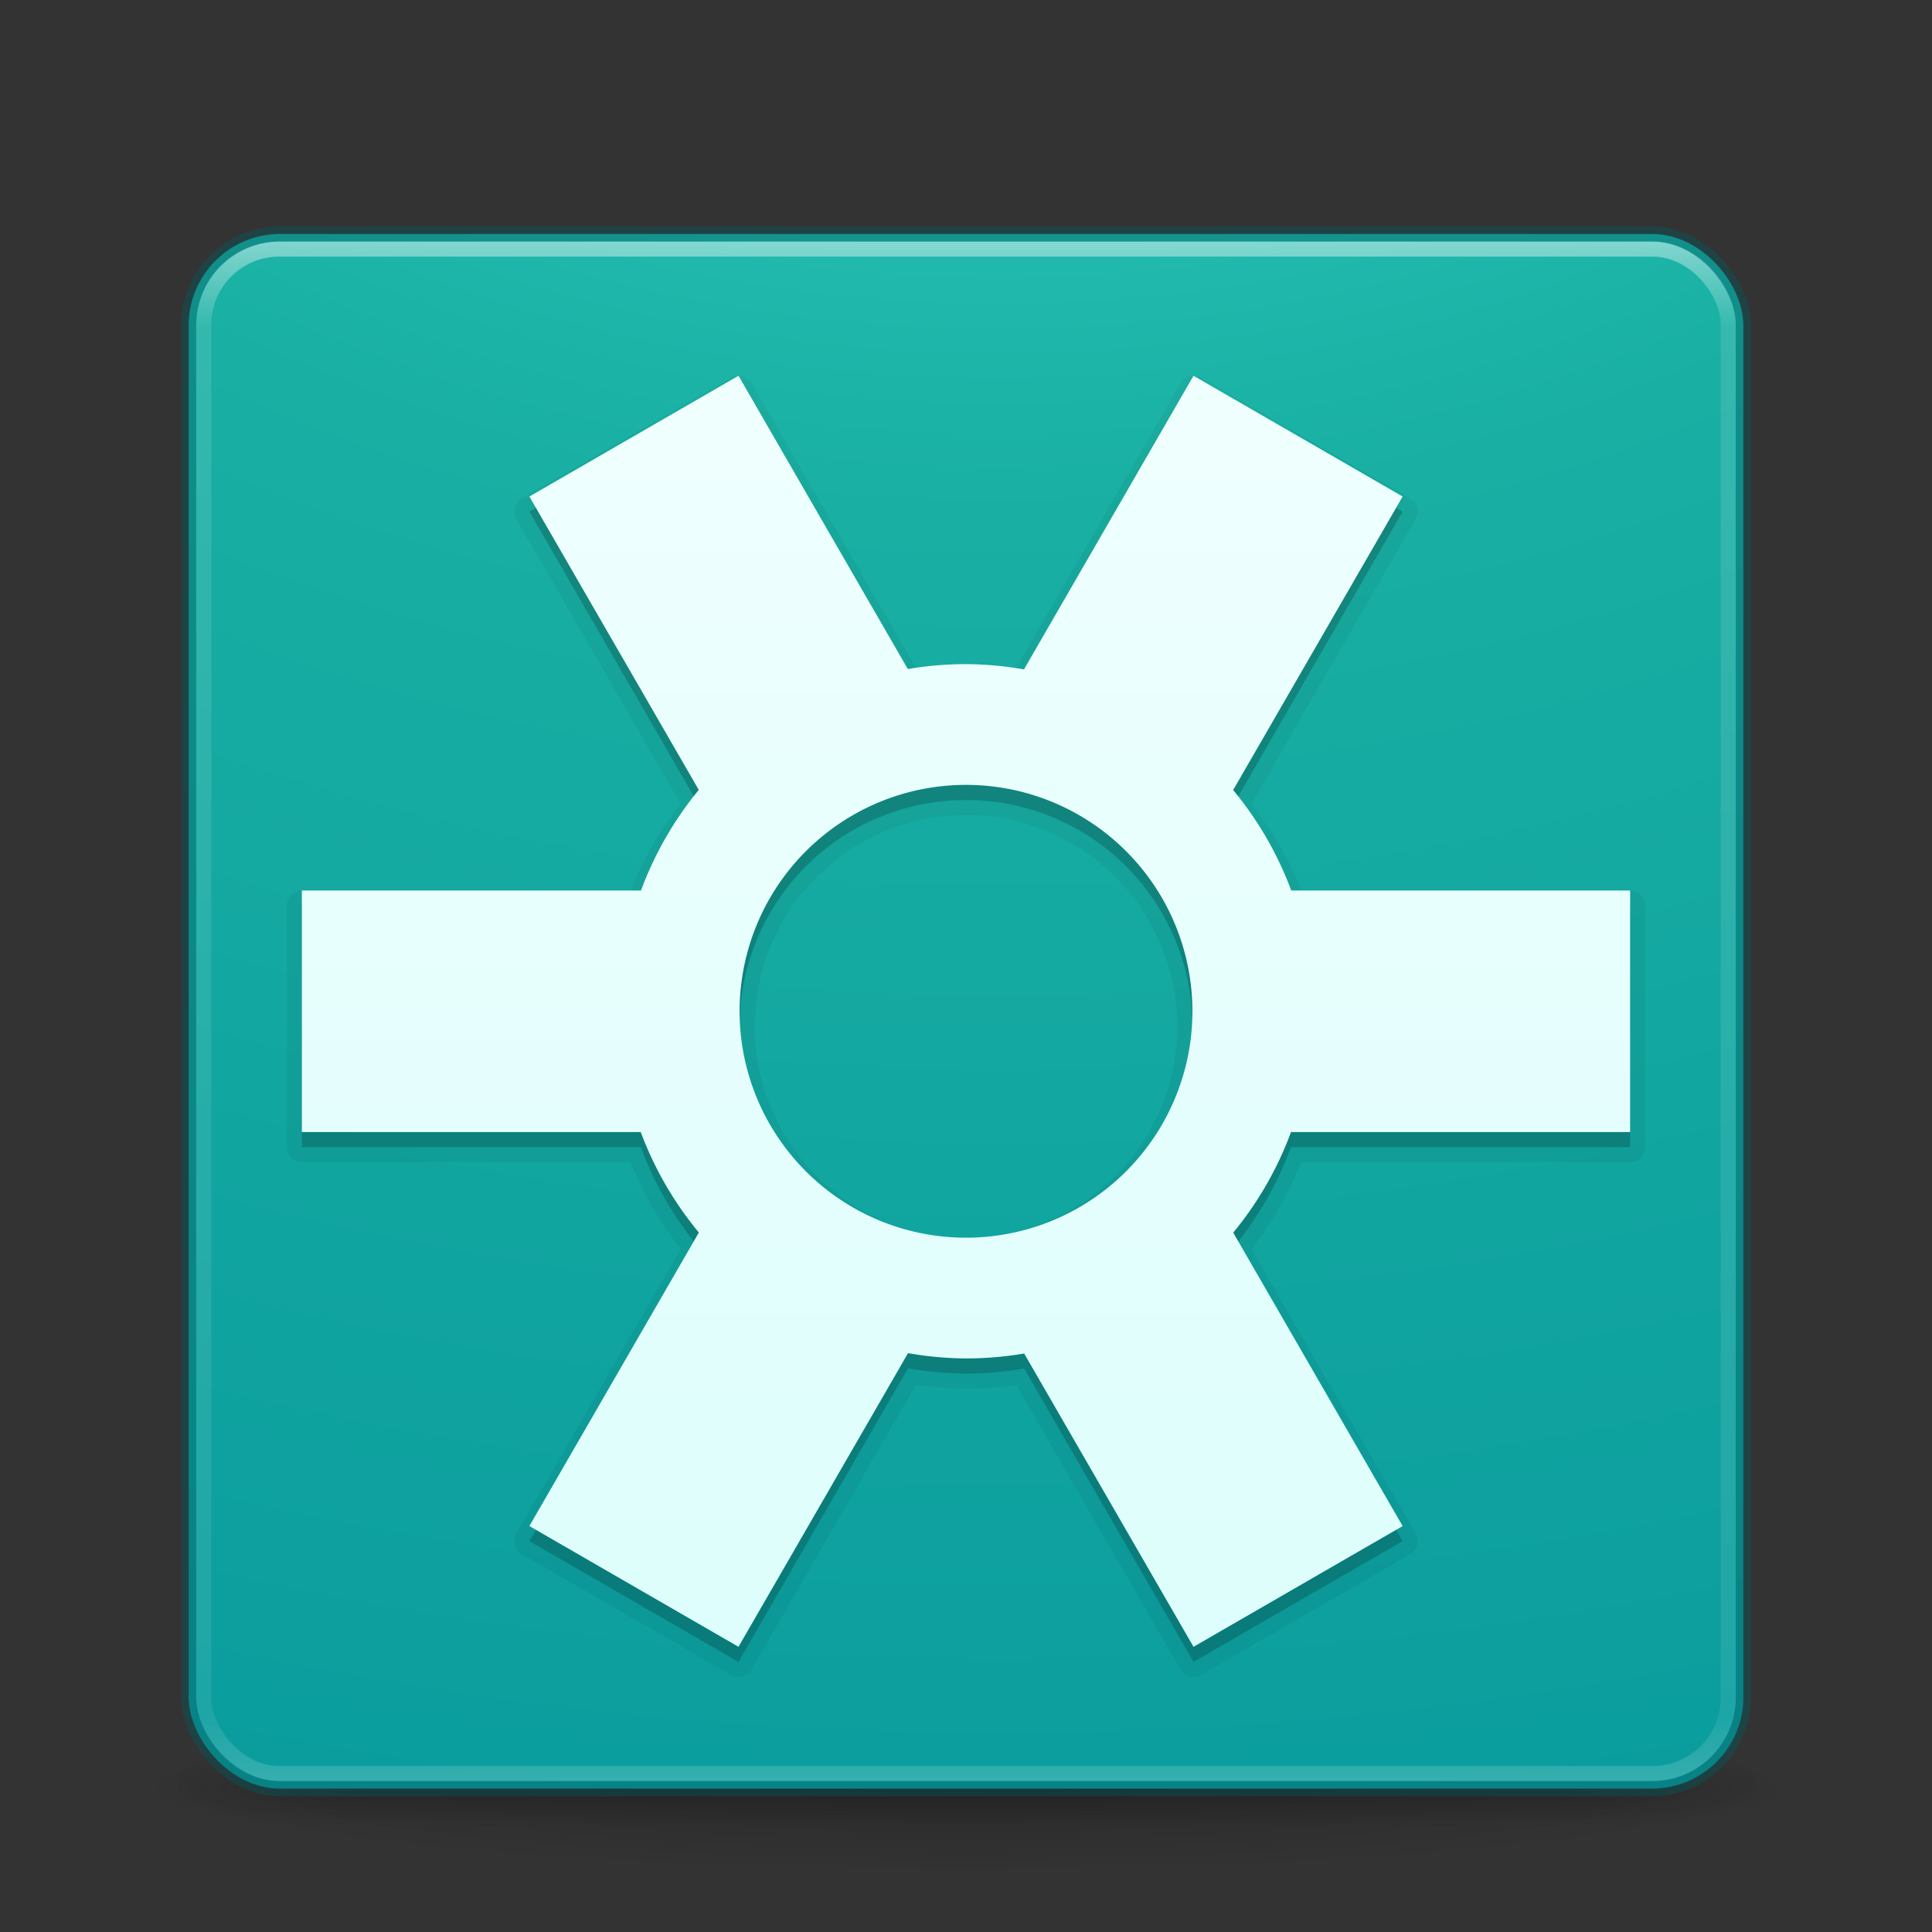 <svg xmlns="http://www.w3.org/2000/svg" xmlns:svg="http://www.w3.org/2000/svg" xmlns:xlink="http://www.w3.org/1999/xlink" id="svg3049" width="128" height="128" version="1.1"><rect width="100%" height="100%" fill="#333333" stroke="none"/><defs id="defs3051"><linearGradient id="linearGradient11256"><stop id="stop11258" offset="0" stop-color="#effffe" stop-opacity="1"/><stop id="stop11260" offset="1" stop-color="#ddfefc" stop-opacity="1"/></linearGradient><linearGradient id="linearGradient5228" x1="167.983" x2="167.983" y1="8.508" y2="54.78" gradientTransform="matrix(1.832,0,0,1.844,-232.176,-55.441)" gradientUnits="userSpaceOnUse" xlink:href="#linearGradient5803"/><linearGradient id="linearGradient5803"><stop id="stop5805" offset="0" stop-color="#fff5ef" stop-opacity="1"/><stop id="stop5807" offset="1" stop-color="#fef8dd" stop-opacity="1"/></linearGradient><linearGradient id="linearGradient4136" x1="24" x2="24" y1="5" y2="43" gradientTransform="matrix(2.73,0,0,2.73,-1.514,-62.512)" gradientUnits="userSpaceOnUse" xlink:href="#linearGradient3924"/><linearGradient id="linearGradient3924"><stop id="stop3926" offset="0" stop-color="#fff" stop-opacity="1"/><stop id="stop3928" offset=".063" stop-color="#fff" stop-opacity=".235"/><stop id="stop3930" offset=".951" stop-color="#fff" stop-opacity=".157"/><stop id="stop3932" offset="1" stop-color="#fff" stop-opacity=".392"/></linearGradient><radialGradient id="radialGradient5264-4" cx="6.73" cy="9.957" r="12.672" fx="6.2" fy="9.957" gradientTransform="matrix(0,25.083,-30.794,0,372.817,-272.09)" gradientUnits="userSpaceOnUse" xlink:href="#linearGradient2867-449-88-871-390-598-476-591-434-148-57-177-8-3-3-6-4-8-8-8"/><linearGradient id="linearGradient2867-449-88-871-390-598-476-591-434-148-57-177-8-3-3-6-4-8-8-8"><stop id="stop3750-1-0-7-6-6-1-3-9" offset="0" stop-color="#40e3d6" stop-opacity="1"/><stop id="stop3752-3-7-4-0-32-8-923-0" offset=".262" stop-color="#19afa3" stop-opacity="1"/><stop id="stop3754-1-8-5-2-7-6-7-1" offset=".705" stop-color="#01919a" stop-opacity="1"/><stop id="stop3756-1-6-2-6-6-1-96-6" offset="1" stop-color="#016f7a" stop-opacity="1"/></linearGradient><radialGradient id="radialGradient4093" cx="4.993" cy="43.5" r="2.5" fx="4.993" fy="43.5" gradientTransform="matrix(2.004,0,0,1.4,27.988,-17.4)" gradientUnits="userSpaceOnUse" xlink:href="#linearGradient3688-166-749-5"/><linearGradient id="linearGradient3688-166-749-5"><stop id="stop2883-0" offset="0" stop-color="#181818" stop-opacity="1"/><stop id="stop2885-5" offset="1" stop-color="#181818" stop-opacity="0"/></linearGradient><radialGradient id="radialGradient4095" cx="4.993" cy="43.5" r="2.5" fx="4.993" fy="43.5" gradientTransform="matrix(2.004,0,0,1.4,-20.012,-104.4)" gradientUnits="userSpaceOnUse" xlink:href="#linearGradient3688-464-309-8"/><linearGradient id="linearGradient3688-464-309-8"><stop id="stop2889-9" offset="0" stop-color="#181818" stop-opacity="1"/><stop id="stop2891-4" offset="1" stop-color="#181818" stop-opacity="0"/></linearGradient><linearGradient id="linearGradient4097" x1="25.058" x2="25.058" y1="47.028" y2="39.999" gradientUnits="userSpaceOnUse" xlink:href="#linearGradient3702-501-757-0"/><linearGradient id="linearGradient3702-501-757-0"><stop id="stop2895-0" offset="0" stop-color="#181818" stop-opacity="0"/><stop id="stop2897-2" offset=".5" stop-color="#181818" stop-opacity="1"/><stop id="stop2899-6" offset="1" stop-color="#181818" stop-opacity="0"/></linearGradient><linearGradient id="linearGradient3811"><stop id="stop3813" offset="0" stop-color="#000" stop-opacity="1"/><stop id="stop3815" offset="1" stop-color="#000" stop-opacity="0"/></linearGradient><radialGradient id="radialGradient6276" cx="-4.029" cy="93.468" r="35.338" fx="-4.029" fy="93.468" gradientTransform="matrix(1.556,0,0,0.17,70.27,38.132)" gradientUnits="userSpaceOnUse" xlink:href="#linearGradient3811"/><linearGradient id="linearGradient11271" x1="65" x2="65" y1="25.005" y2="108" gradientTransform="translate(0,-64)" gradientUnits="userSpaceOnUse" xlink:href="#linearGradient11256"/></defs><g id="layer1" transform="translate(0,64)"><path id="path3041" fill="url(#radialGradient6276)" fill-opacity="1" fill-rule="nonzero" stroke="none" stroke-width="1" d="m 119,54.002 a 55,6 0 0 1 -110,0 55,6 0 1 1 110,0 z" color="#000" display="inline" enable-background="accumulate" opacity=".2" overflow="visible" visibility="visible" style="marker:none"/><g id="g2036" display="inline" transform="matrix(2.7,0,0,0.556,-0.8,30.891)"><g id="g3712" opacity=".4" transform="matrix(1.053,0,0,1.286,-1.263,-13.429)"><rect id="rect2801" width="5" height="7" x="38" y="40" fill="url(#radialGradient4093)" fill-opacity="1" stroke="none"/><rect id="rect3696" width="5" height="7" x="-10" y="-47" fill="url(#radialGradient4095)" fill-opacity="1" stroke="none" transform="scale(-1,-1)"/><rect id="rect3700" width="28" height="7" x="10" y="40" fill="url(#linearGradient4097)" fill-opacity="1" stroke="none"/></g></g><rect id="rect5505-21-3" width="103" height="103" x="12.5" y="-48.498" fill="url(#radialGradient5264-4)" fill-opacity="1" fill-rule="nonzero" stroke="none" stroke-width="1" color="#000" display="inline" enable-background="accumulate" overflow="visible" rx="6.055" ry="6.055" visibility="visible" style="marker:none"/><rect id="rect6741-7" width="101" height="101" x="13.5" y="-47.498" fill="none" stroke="url(#linearGradient4136)" stroke-dasharray="none" stroke-dashoffset="0" stroke-linecap="round" stroke-linejoin="round" stroke-miterlimit="4" stroke-opacity="1" stroke-width="1" opacity=".5" rx="5" ry="5"/><rect id="rect5505-21-3-1" width="103" height="103" x="12.5" y="-48.498" fill="none" stroke="#015a60" stroke-dasharray="none" stroke-dashoffset="0" stroke-linecap="round" stroke-linejoin="round" stroke-miterlimit="4" stroke-opacity="1" stroke-width="1" color="#000" display="inline" enable-background="accumulate" opacity=".4" overflow="visible" rx="6.055" ry="6.055" visibility="visible" style="marker:none"/><path id="path11275" fill="#000" fill-opacity="1" stroke="#000" stroke-dasharray="none" stroke-linecap="round" stroke-linejoin="round" stroke-miterlimit="4" stroke-opacity="1" stroke-width="2" d="m 48.928,-38.106 -13.855,8 11.223,19.439 a 23,23 0 0 0 -3.828,6.666 l -22.467,0 0,16 22.451,0 a 23,23 0 0 0 3.85,6.658 l -11.229,19.447 13.855,8 11.232,-19.455 A 23,23 0 0 0 64,27 23,23 0 0 0 67.854,26.673 l 11.219,19.432 13.855,-8 -11.223,-19.439 a 23,23 0 0 0 3.828,-6.666 l 22.467,0 0,-16 -22.451,0 a 23,23 0 0 0 -3.85,-6.658 l 11.229,-19.447 -13.855,-8 -11.232,19.455 A 23,23 0 0 0 64,-19 23,23 0 0 0 60.146,-18.674 L 48.928,-38.106 Z M 64,-11 A 15,15 0 0 1 79,4 15,15 0 0 1 64,19 15,15 0 0 1 49,4 15,15 0 0 1 64,-11 Z" opacity=".05"/><path id="path11273" fill="#000" fill-opacity="1" stroke="none" stroke-dasharray="none" stroke-linecap="round" stroke-linejoin="round" stroke-miterlimit="4" stroke-opacity="1" stroke-width="2.022" d="m 48.928,-38.106 -13.855,8 11.223,19.439 a 23,23 0 0 0 -3.828,6.666 l -22.467,0 0,16 22.451,0 a 23,23 0 0 0 3.85,6.658 L 35.072,38.105 l 13.855,8 11.232,-19.455 A 23,23 0 0 0 64,27 23,23 0 0 0 67.854,26.673 L 79.072,46.105 92.928,38.105 81.705,18.666 a 23,23 0 0 0 3.828,-6.666 l 22.467,0 0,-16 -22.451,0 a 23,23 0 0 0 -3.85,-6.658 l 11.229,-19.447 -13.855,-8 -11.232,19.455 A 23,23 0 0 0 64,-19 23,23 0 0 0 60.146,-18.674 L 48.928,-38.106 Z M 64,-11 a 15,15 0 0 1 15,15 15,15 0 0 1 -15,15 15,15 0 0 1 -15,-15 15,15 0 0 1 15,-15 z" opacity=".15"/><path id="path11245" fill="url(#linearGradient11271)" fill-opacity="1" stroke="none" stroke-dasharray="none" stroke-linecap="round" stroke-linejoin="round" stroke-miterlimit="4" stroke-opacity="1" stroke-width="2.022" d="m 48.928,-39.105 -13.855,8 11.223,19.439 A 23,23 0 0 0 42.467,-5 L 20,-5 l 0,16 22.451,0 a 23,23 0 0 0 3.85,6.658 l -11.229,19.447 13.855,8 11.232,-19.455 A 23,23 0 0 0 64,26 23,23 0 0 0 67.854,25.674 l 11.219,19.432 13.855,-8 L 81.705,17.666 A 23,23 0 0 0 85.533,11 L 108,11 108,-5 85.549,-5 a 23,23 0 0 0 -3.85,-6.658 l 11.229,-19.447 -13.855,-8 -11.232,19.455 A 23,23 0 0 0 64,-20 23,23 0 0 0 60.146,-19.674 L 48.928,-39.105 Z M 64,-12 A 15,15 0 0 1 79,3 15,15 0 0 1 64,18 15,15 0 0 1 49,3 15,15 0 0 1 64,-12 Z" opacity="1"/></g></svg>